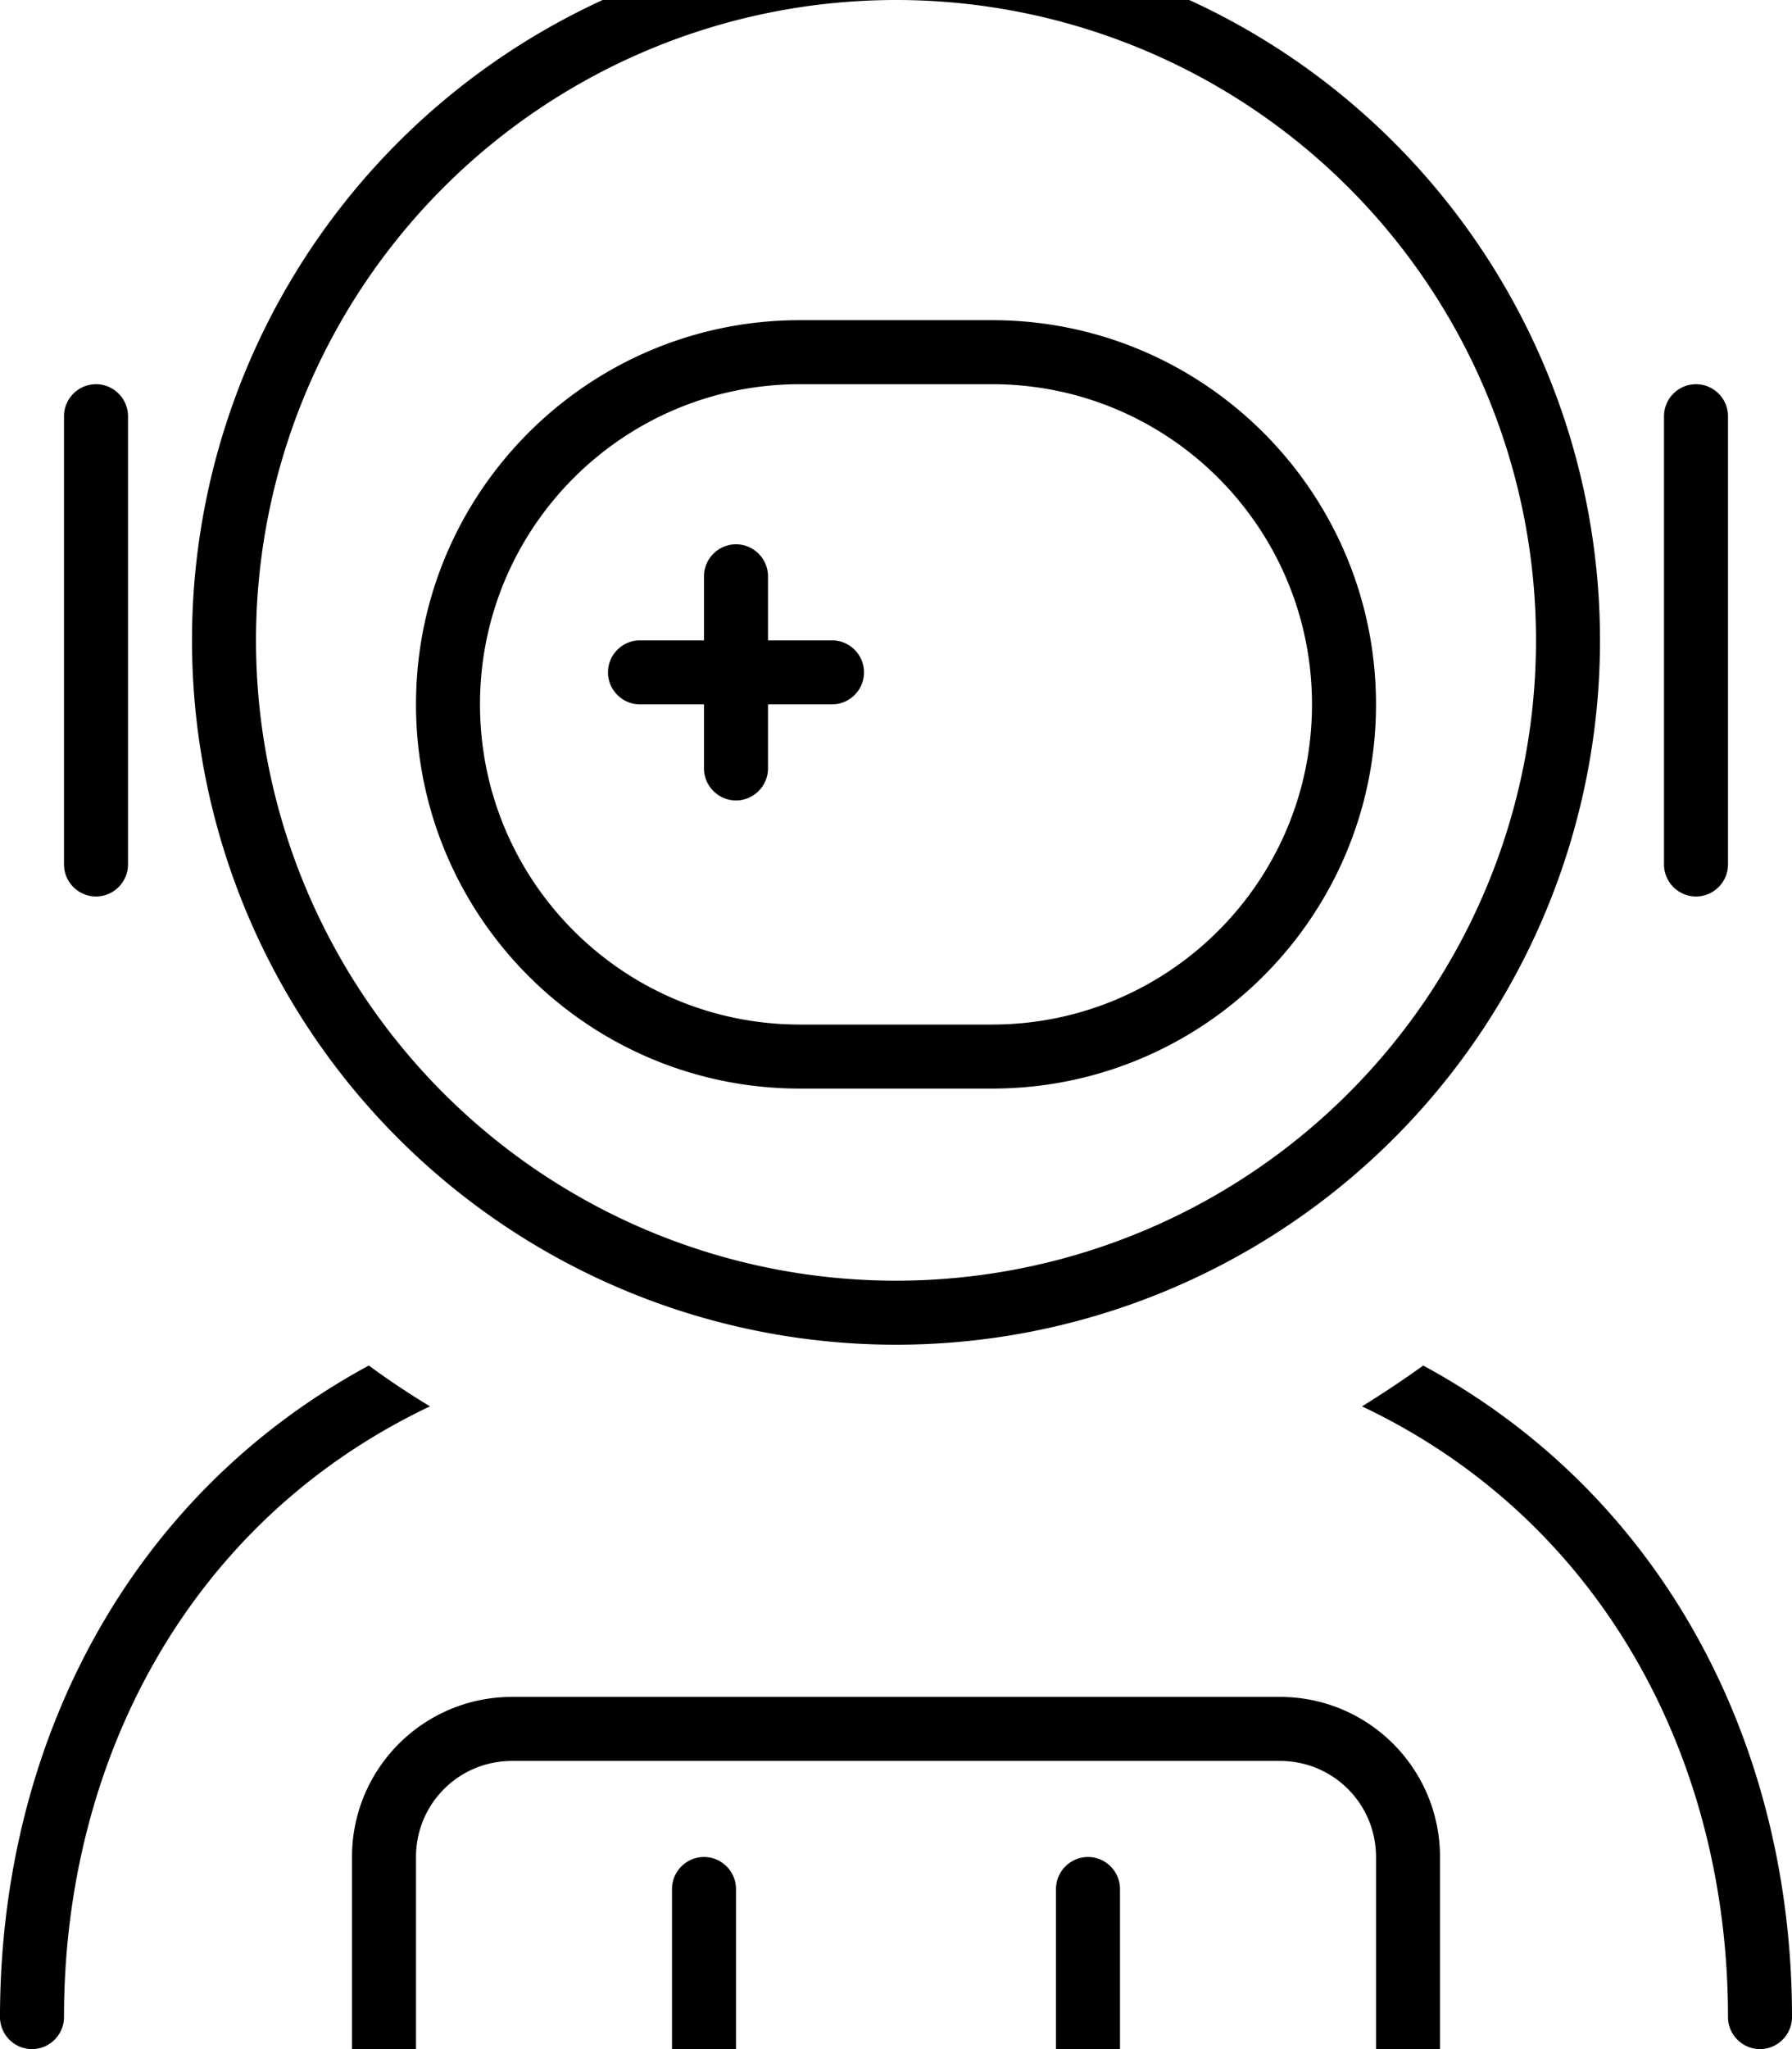 <svg xmlns="http://www.w3.org/2000/svg" viewBox="0 0 448 512"><!--! Font Awesome Pro 7.1.0 by @fontawesome - https://fontawesome.com License - https://fontawesome.com/license (Commercial License) Copyright 2025 Fonticons, Inc. --><path fill="currentColor" d="M384 160a160 160 0 1 0 -320 0 160 160 0 1 0 320 0zM48 160a176 176 0 1 1 352 0 176 176 0 1 1 -352 0zm72 16c0 44.2 35.8 80 80 80l48 0c44.2 0 80-35.8 80-80s-35.8-80-80-80l-48 0c-44.2 0-80 35.8-80 80zm-16 0c0-53 43-96 96-96l48 0c53 0 96 43 96 96s-43 96-96 96l-48 0c-53 0-96-43-96-96zM0 504c0-67.5 31.6-130 92.2-162.8 4.9 3.6 10 7 15.3 10.2-59.9 28.4-91.5 88-91.5 152.6 0 4.4-3.6 8-8 8s-8-3.6-8-8zm432 0c0-64.6-31.6-124.2-91.5-152.6 5.2-3.2 10.3-6.6 15.3-10.2 60.6 32.8 92.2 95.4 92.2 162.8 0 4.4-3.6 8-8 8s-8-3.6-8-8zM16 104c0-4.4 3.6-8 8-8s8 3.6 8 8l0 112c0 4.4-3.6 8-8 8s-8-3.6-8-8l0-112zm408-8c4.4 0 8 3.6 8 8l0 112c0 4.4-3.6 8-8 8s-8-3.6-8-8l0-112c0-4.4 3.6-8 8-8zM88 464c0-22.1 17.9-40 40-40l192 0c22.1 0 40 17.9 40 40l0 48-16 0 0-48c0-13.3-10.7-24-24-24l-192 0c-13.3 0-24 10.7-24 24l0 48-16 0 0-48zm88 0c4.4 0 8 3.6 8 8l0 40-16 0 0-40c0-4.4 3.6-8 8-8zm88 8c0-4.4 3.6-8 8-8s8 3.6 8 8l0 40-16 0 0-40zM184 136c4.4 0 8 3.6 8 8l0 16 16 0c4.4 0 8 3.6 8 8s-3.6 8-8 8l-16 0 0 16c0 4.4-3.6 8-8 8s-8-3.6-8-8l0-16-16 0c-4.4 0-8-3.6-8-8s3.6-8 8-8l16 0 0-16c0-4.4 3.6-8 8-8z"/></svg>